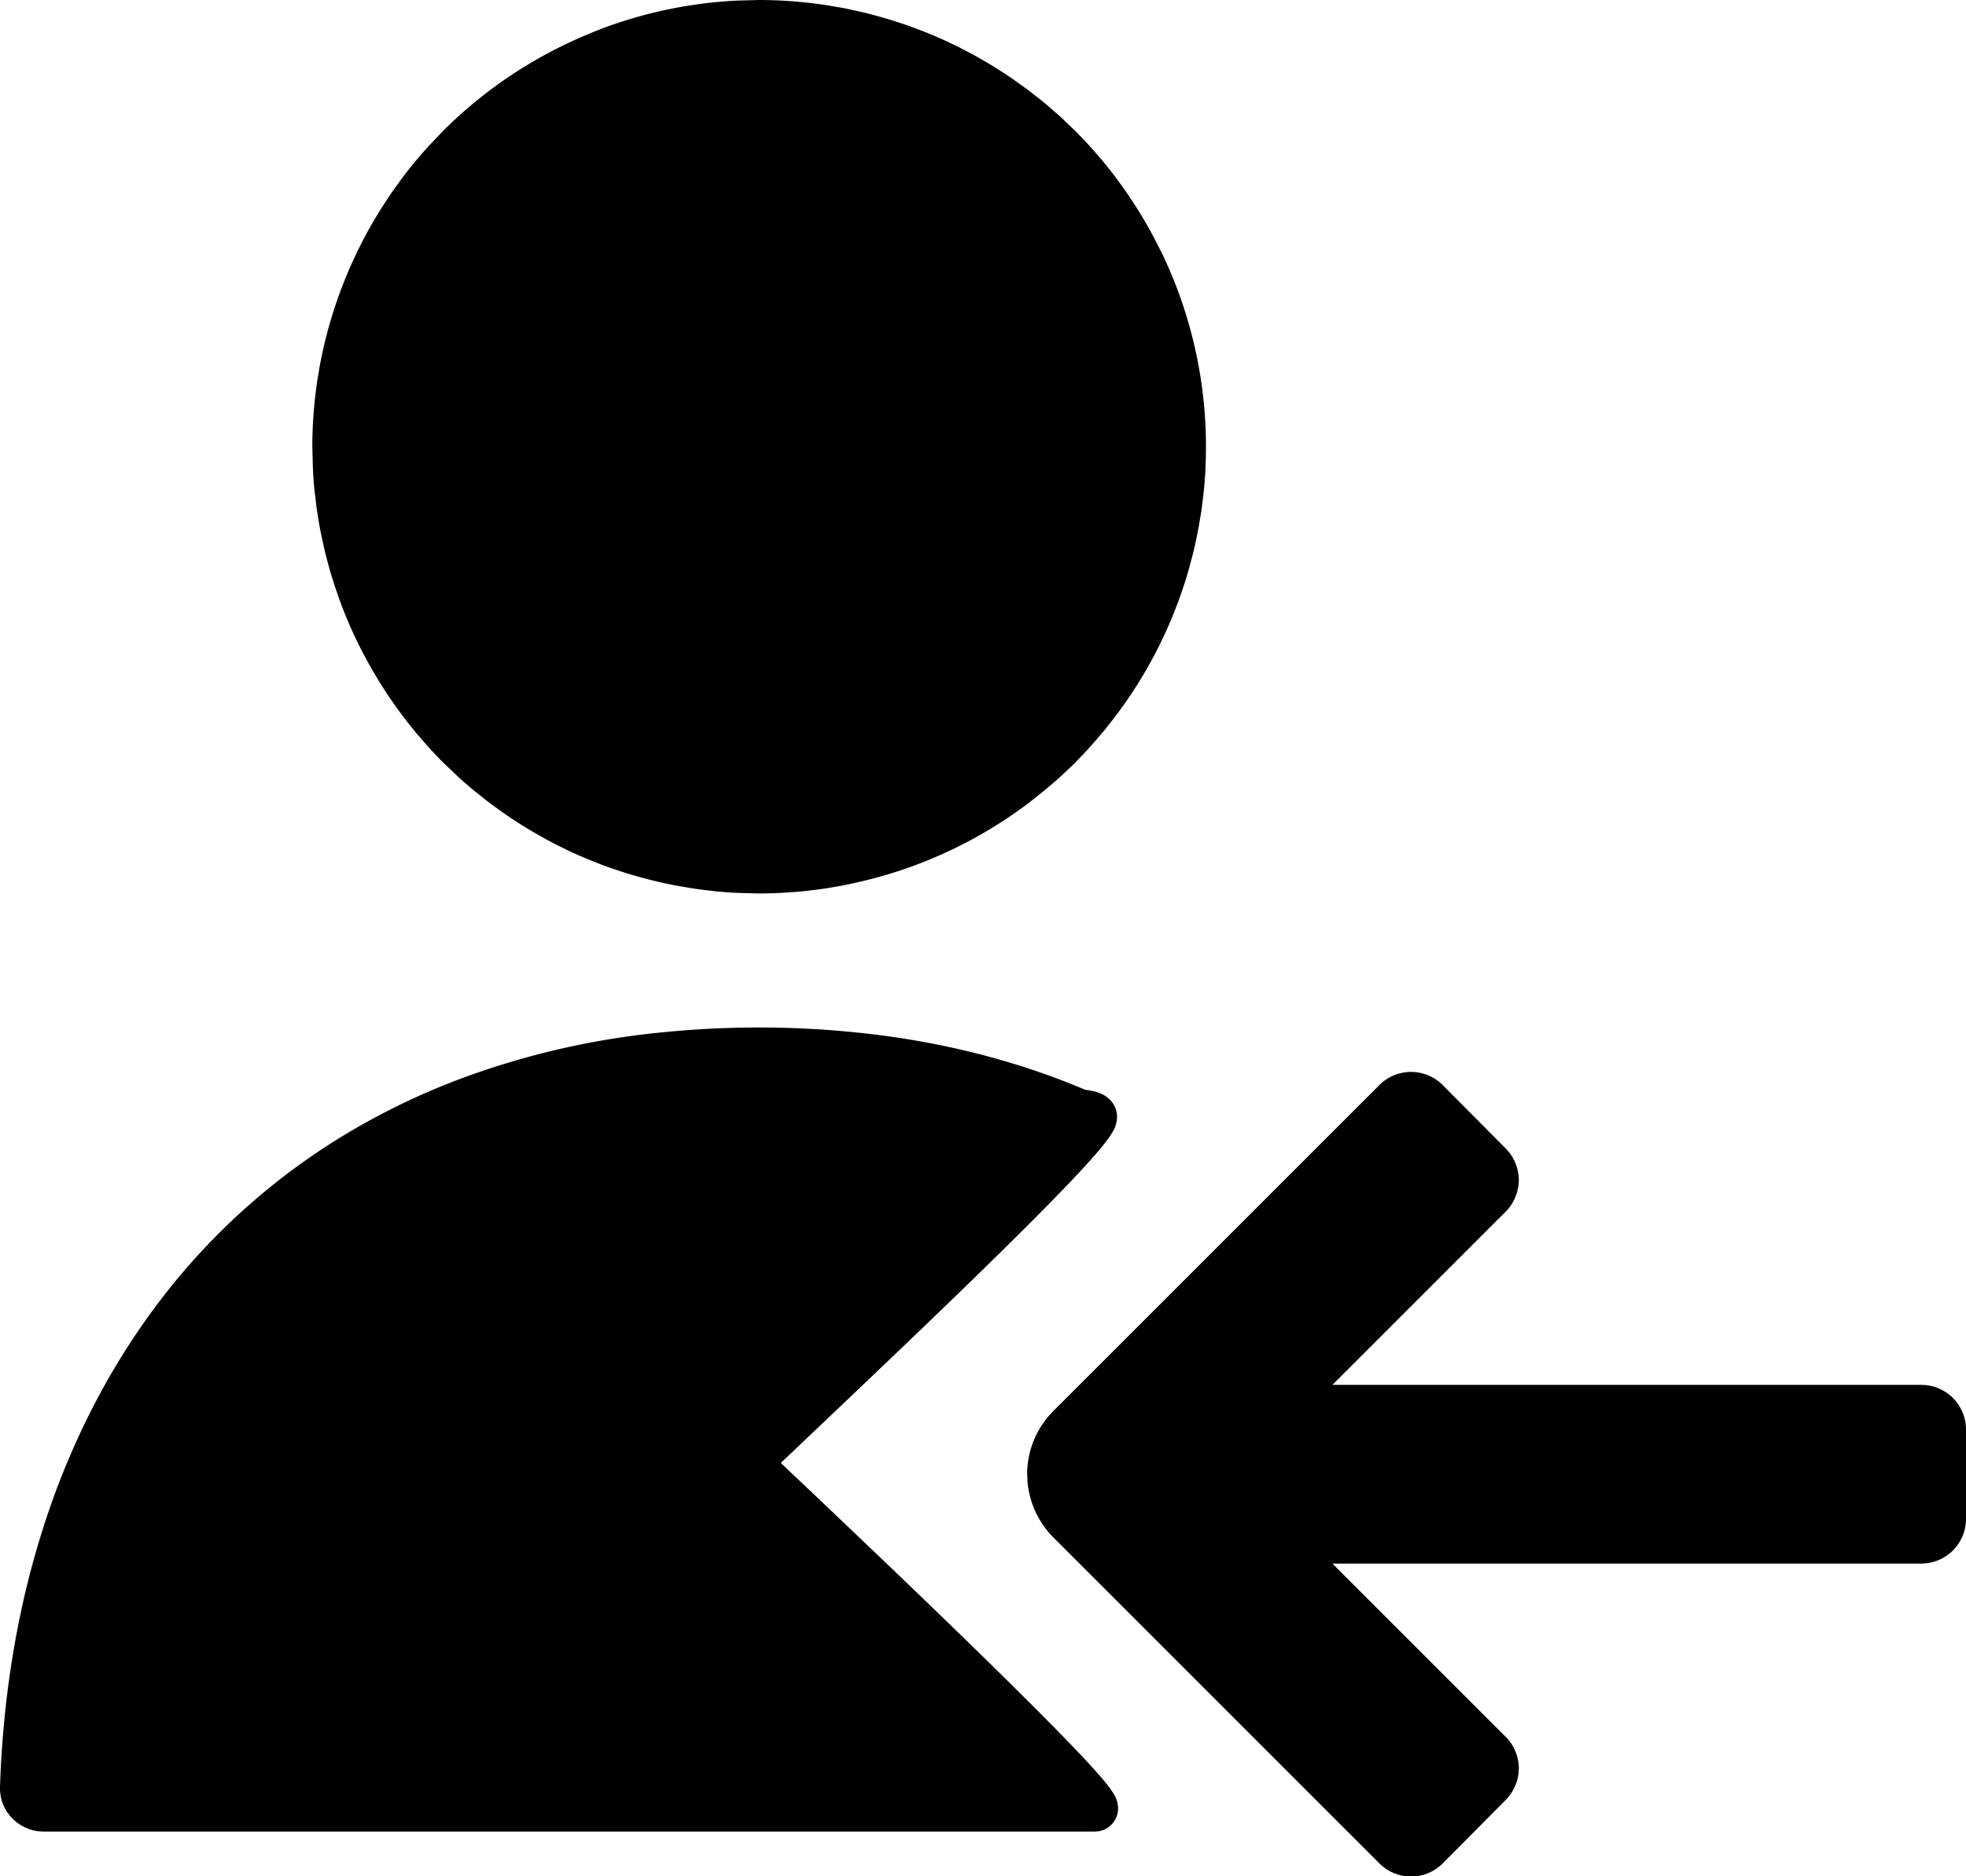 <svg xmlns="http://www.w3.org/2000/svg" fill="currentColor" viewBox="0 0 44 42"><path d="M31.68 23.999c.042.004.084.012.126.021l.036.01a.991.991 0 0 1 .448.26l1.41 1.42a.998.998 0 0 1 .158.207l.006.012a.997.997 0 0 1 .064.14l.007.019c.036.104.057.214.057.327a.998.998 0 0 1-.104.438.996.996 0 0 1-.187.267L29.82 31H43l.098.005A1 1 0 0 1 44 32v2a.997.997 0 0 1-.091.416l-.01.019a.988.988 0 0 1-.67.537A.998.998 0 0 1 43 35H29.82l3.88 3.88a1 1 0 0 1 .292.705.997.997 0 0 1-.093.415l-.009.019a.999.999 0 0 1-.19.271l-1.41 1.42a1 1 0 0 1-1.002.252l-.092-.033a.988.988 0 0 1-.326-.219l-3.55-3.55-3.75-3.75a1.991 1.991 0 0 1-.128-.143l-.017-.022c-.026-.032-.051-.065-.075-.098l-.027-.041-.018-.03a1.966 1.966 0 0 1-.272-.666l-.007-.03a2.016 2.016 0 0 1-.028-.183l-.01-.197a2 2 0 0 1 .582-1.41l7.3-7.3a1 1 0 0 1 .225-.17l.01-.007.09-.042c.122-.05.254-.077.386-.077l.098.005ZM16.996 23a21.254 21.254 0 0 1 3.041.219 19.19 19.19 0 0 1 1.328.245c1.029.23 2.004.541 2.922.93.09.012.178.027.257.051.057.017.146.05.23.113A.553.553 0 0 1 25 25a.653.653 0 0 1-.07.285c-.029.057-.063.11-.096.158a4.16 4.16 0 0 1-.255.326c-.203.24-.489.547-.825.895-.674.698-1.577 1.585-2.5 2.477-1.505 1.454-3.048 2.909-3.779 3.607.697.66 2.255 2.135 3.78 3.611.984.954 1.95 1.904 2.64 2.618.343.354.627.66.81.88.087.105.173.215.228.312.017.03.085.145.09.293a.52.52 0 0 1-.452.533L24.5 41H.98l-.102-.005a.988.988 0 0 1-.192-.04l-.012-.004a.988.988 0 0 1-.163-.07c-.009-.004-.017-.01-.026-.015l-.05-.03-.033-.023a.968.968 0 0 1-.046-.036l-.024-.02a.959.959 0 0 1-.04-.038l-.029-.029-.039-.042-.02-.027a.904.904 0 0 1-.124-.206l-.016-.037a.928.928 0 0 1-.046-.161A.953.953 0 0 1 0 40c.054-1.631.27-3.182.635-4.636a19.484 19.484 0 0 1 .62-2 17.886 17.886 0 0 1 .318-.79 16.993 16.993 0 0 1 .731-1.498c.355-.643.748-1.255 1.18-1.833a14.85 14.85 0 0 1 4.719-4.124 15.564 15.564 0 0 1 2.41-1.082 17.842 17.842 0 0 1 4.227-.93c.697-.07 1.414-.107 2.152-.107h.005ZM16.99 0a10.004 10.004 0 0 1 1.34.092l.079.01c.097.014.194.032.29.048.068.012.136.022.203.036.065.012.13.027.196.042.091.02.182.039.273.061l.216.057a10.098 10.098 0 0 1 .694.213c.07.024.14.05.21.077.07.026.139.051.208.079a9.824 9.824 0 0 1 1.313.64c.055.032.11.063.163.096.076.046.15.094.225.142.066.042.133.084.198.129.056.037.11.077.165.116L22.99 2l.151.118c.072.057.146.112.217.171.07.057.137.117.205.177.05.044.102.086.152.132.059.053.114.108.171.163.059.056.12.11.177.168a9.991 9.991 0 0 1 1.882 2.623c.029.058.06.116.088.176a9.998 9.998 0 0 1 .947 4.718l-.001.05c-.008.16-.02.318-.035.477l-.018.15a10.16 10.16 0 0 1-.04.321c-.01.068-.023.135-.034.202a9.364 9.364 0 0 1-.151.74c-.017.069-.036.136-.054.204-.021.079-.042.157-.065.235-.016.057-.034.114-.052.171a9.945 9.945 0 0 1-.762 1.793 10.06 10.06 0 0 1-.501.821c-.04.06-.083.12-.125.18a9.87 9.87 0 0 1-.29.386c-.05.064-.1.129-.152.192l-.122.142a10.01 10.01 0 0 1-.515.561c-.303.303-.626.581-.961.84-.043.033-.084.068-.127.1-.058.043-.116.084-.175.126-.072.051-.144.102-.217.151-.068.046-.137.09-.207.135l-.199.125c-.061.037-.124.072-.186.108-.073.042-.145.085-.22.125a10.059 10.059 0 0 1-1.505.664 10.2 10.2 0 0 1-1.166.326l-.209.044a9.806 9.806 0 0 1-.236.042c-.082.014-.163.029-.245.04-.076.011-.153.02-.229.029-.077.01-.155.02-.232.027a9.832 9.832 0 0 1-.385.028c-.028.002-.055.005-.083.006-.16.008-.32.012-.48.012l-.01.001v-.001V20l-.495-.013a10.04 10.04 0 0 1-.463-.034c-.065-.006-.13-.015-.195-.022-.083-.01-.165-.02-.248-.032-.078-.01-.155-.024-.233-.037l-.236-.04-.195-.04a9.608 9.608 0 0 1-.463-.11c-.084-.021-.167-.045-.25-.07-.062-.017-.123-.034-.184-.053a9.97 9.97 0 0 1-.29-.096c-.049-.017-.099-.032-.148-.05-.085-.03-.168-.064-.252-.097a9.937 9.937 0 0 1-.608-.26c-.039-.018-.077-.038-.115-.057-.093-.045-.185-.09-.276-.138l-.186-.102a9.556 9.556 0 0 1-.227-.129l-.15-.09a10.348 10.348 0 0 1-.4-.257 9.981 9.981 0 0 1-.234-.165l-.15-.108a9.817 9.817 0 0 1-.22-.172l-.147-.117a9.97 9.97 0 0 1-.346-.298l-.36-.342a9.981 9.981 0 0 1-.33-.347c-.04-.044-.078-.09-.117-.134-.068-.078-.137-.155-.202-.235-.036-.044-.07-.09-.107-.134a10.066 10.066 0 0 1-.324-.432l-.127-.18c-.048-.072-.094-.145-.14-.217a9.873 9.873 0 0 1-.134-.213l-.082-.14a9.96 9.96 0 0 1-.242-.438 9.934 9.934 0 0 1-.405-.882 10.141 10.141 0 0 1-.258-.728c-.015-.045-.03-.09-.043-.136-.03-.101-.058-.203-.084-.304-.014-.054-.03-.107-.042-.16a9.97 9.97 0 0 1-.082-.368l-.022-.1a9.928 9.928 0 0 1-.058-.325c-.008-.05-.017-.101-.024-.152-.016-.107-.028-.216-.04-.324-.006-.05-.014-.1-.019-.15a10.018 10.018 0 0 1-.035-.476L6.99 10c0-.491.037-.978.108-1.458.009-.06.02-.118.03-.177.016-.1.032-.2.052-.3l.02-.095c.026-.123.053-.244.083-.366l.032-.124c.03-.114.06-.228.095-.341l.04-.13a10.003 10.003 0 0 1 .674-1.63l.073-.14a10.025 10.025 0 0 1 .42-.703l.072-.111c.081-.121.166-.24.253-.359l.026-.036c.19-.256.393-.504.609-.742l.342-.36a9.995 9.995 0 0 1 3.028-2.07c.22-.098.444-.19.671-.272a9.997 9.997 0 0 1 2.876-.573L16.99 0Z"/></svg>